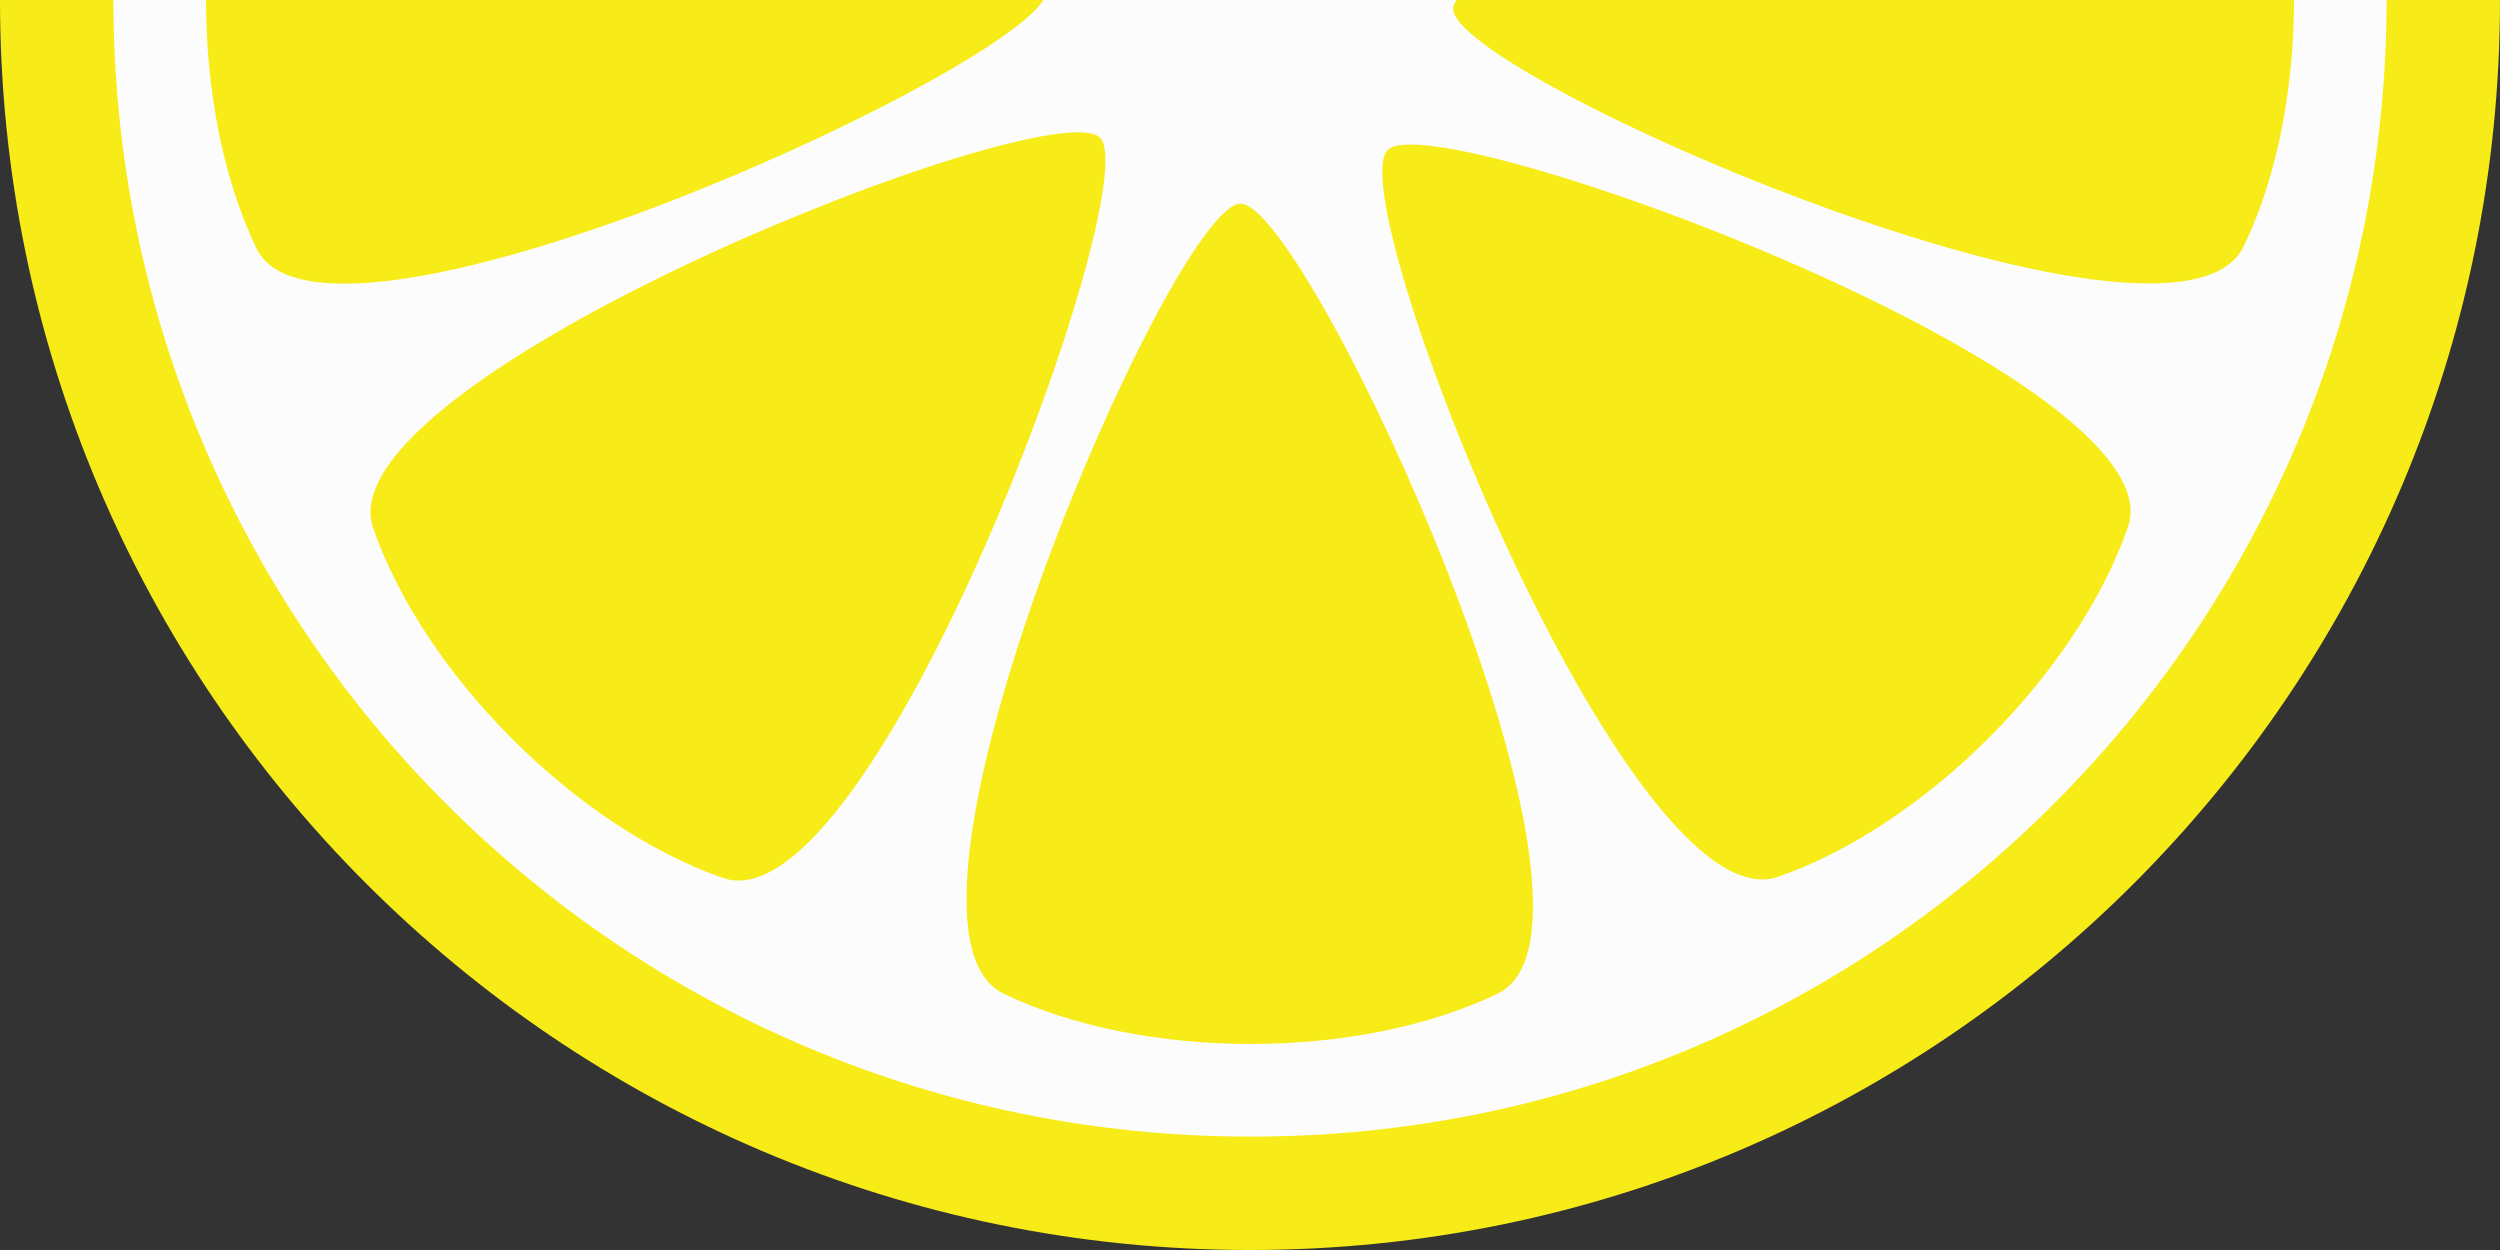 <?xml version="1.0" encoding="utf-8"?>
<!-- Generator: Adobe Illustrator 21.1.0, SVG Export Plug-In . SVG Version: 6.00 Build 0)  -->
<svg version="1.1" id="Layer_1" xmlns="http://www.w3.org/2000/svg" xmlns:xlink="http://www.w3.org/1999/xlink" x="0px" y="0px"
	 viewBox="0 0 432 216" style="enable-background:new 0 0 432 216;" xml:space="preserve">
<rect x="0" y="0" width="432" height="216" fill="#333333" stroke="none"/>
<style type="text/css">
	.st0{fill-rule:evenodd;clip-rule:evenodd;fill:#F8EC18;}
	.st1{fill-rule:evenodd;clip-rule:evenodd;fill:#FCFCFC;}
</style>
<g>
	<path class="st0" d="M368.7,152.7C407.8,113.6,432,59.6,432,0H0c0,59.6,24.2,113.6,63.3,152.7C102.4,191.8,156.4,216,216,216
		C275.6,216,329.6,191.8,368.7,152.7L368.7,152.7z"/>
	<path class="st1" d="M354.9,138.9c35.6-35.6,57.5-84.7,57.5-138.9h-16c0,15.3-2.9,30.6-8.7,42.6C375.7,67.3,251,13.2,251.1,1.5
		c0-0.4,0.2-1,0.6-1.5h-71.4c-9,14.4-124.5,66.7-136,42.9C38.5,30.8,35.6,15.4,35.6,0h-16c0,54.3,22,103.4,57.5,138.9
		c35.6,35.6,84.7,57.5,138.9,57.5C270.3,196.5,319.4,174.5,354.9,138.9L354.9,138.9z M307.3,151.5c25.3-8.8,51.6-35.1,60.4-60.4
		c9.1-25.9-119.6-73.3-127.9-65.2C231.4,34.1,281.4,160.6,307.3,151.5L307.3,151.5z M173.4,171.7c24.1,11.6,61.3,11.6,85.4,0
		c24.7-11.9-32.8-136.4-44.4-136.5C202.8,35,148.7,159.7,173.4,171.7L173.4,171.7z M64.5,91.3c8.8,25.3,35.1,51.6,60.4,60.4
		c25.9,9.1,73.3-119.6,65.2-127.9C181.9,15.4,55.4,65.4,64.5,91.3L64.5,91.3z"/>
</g>
</svg>
